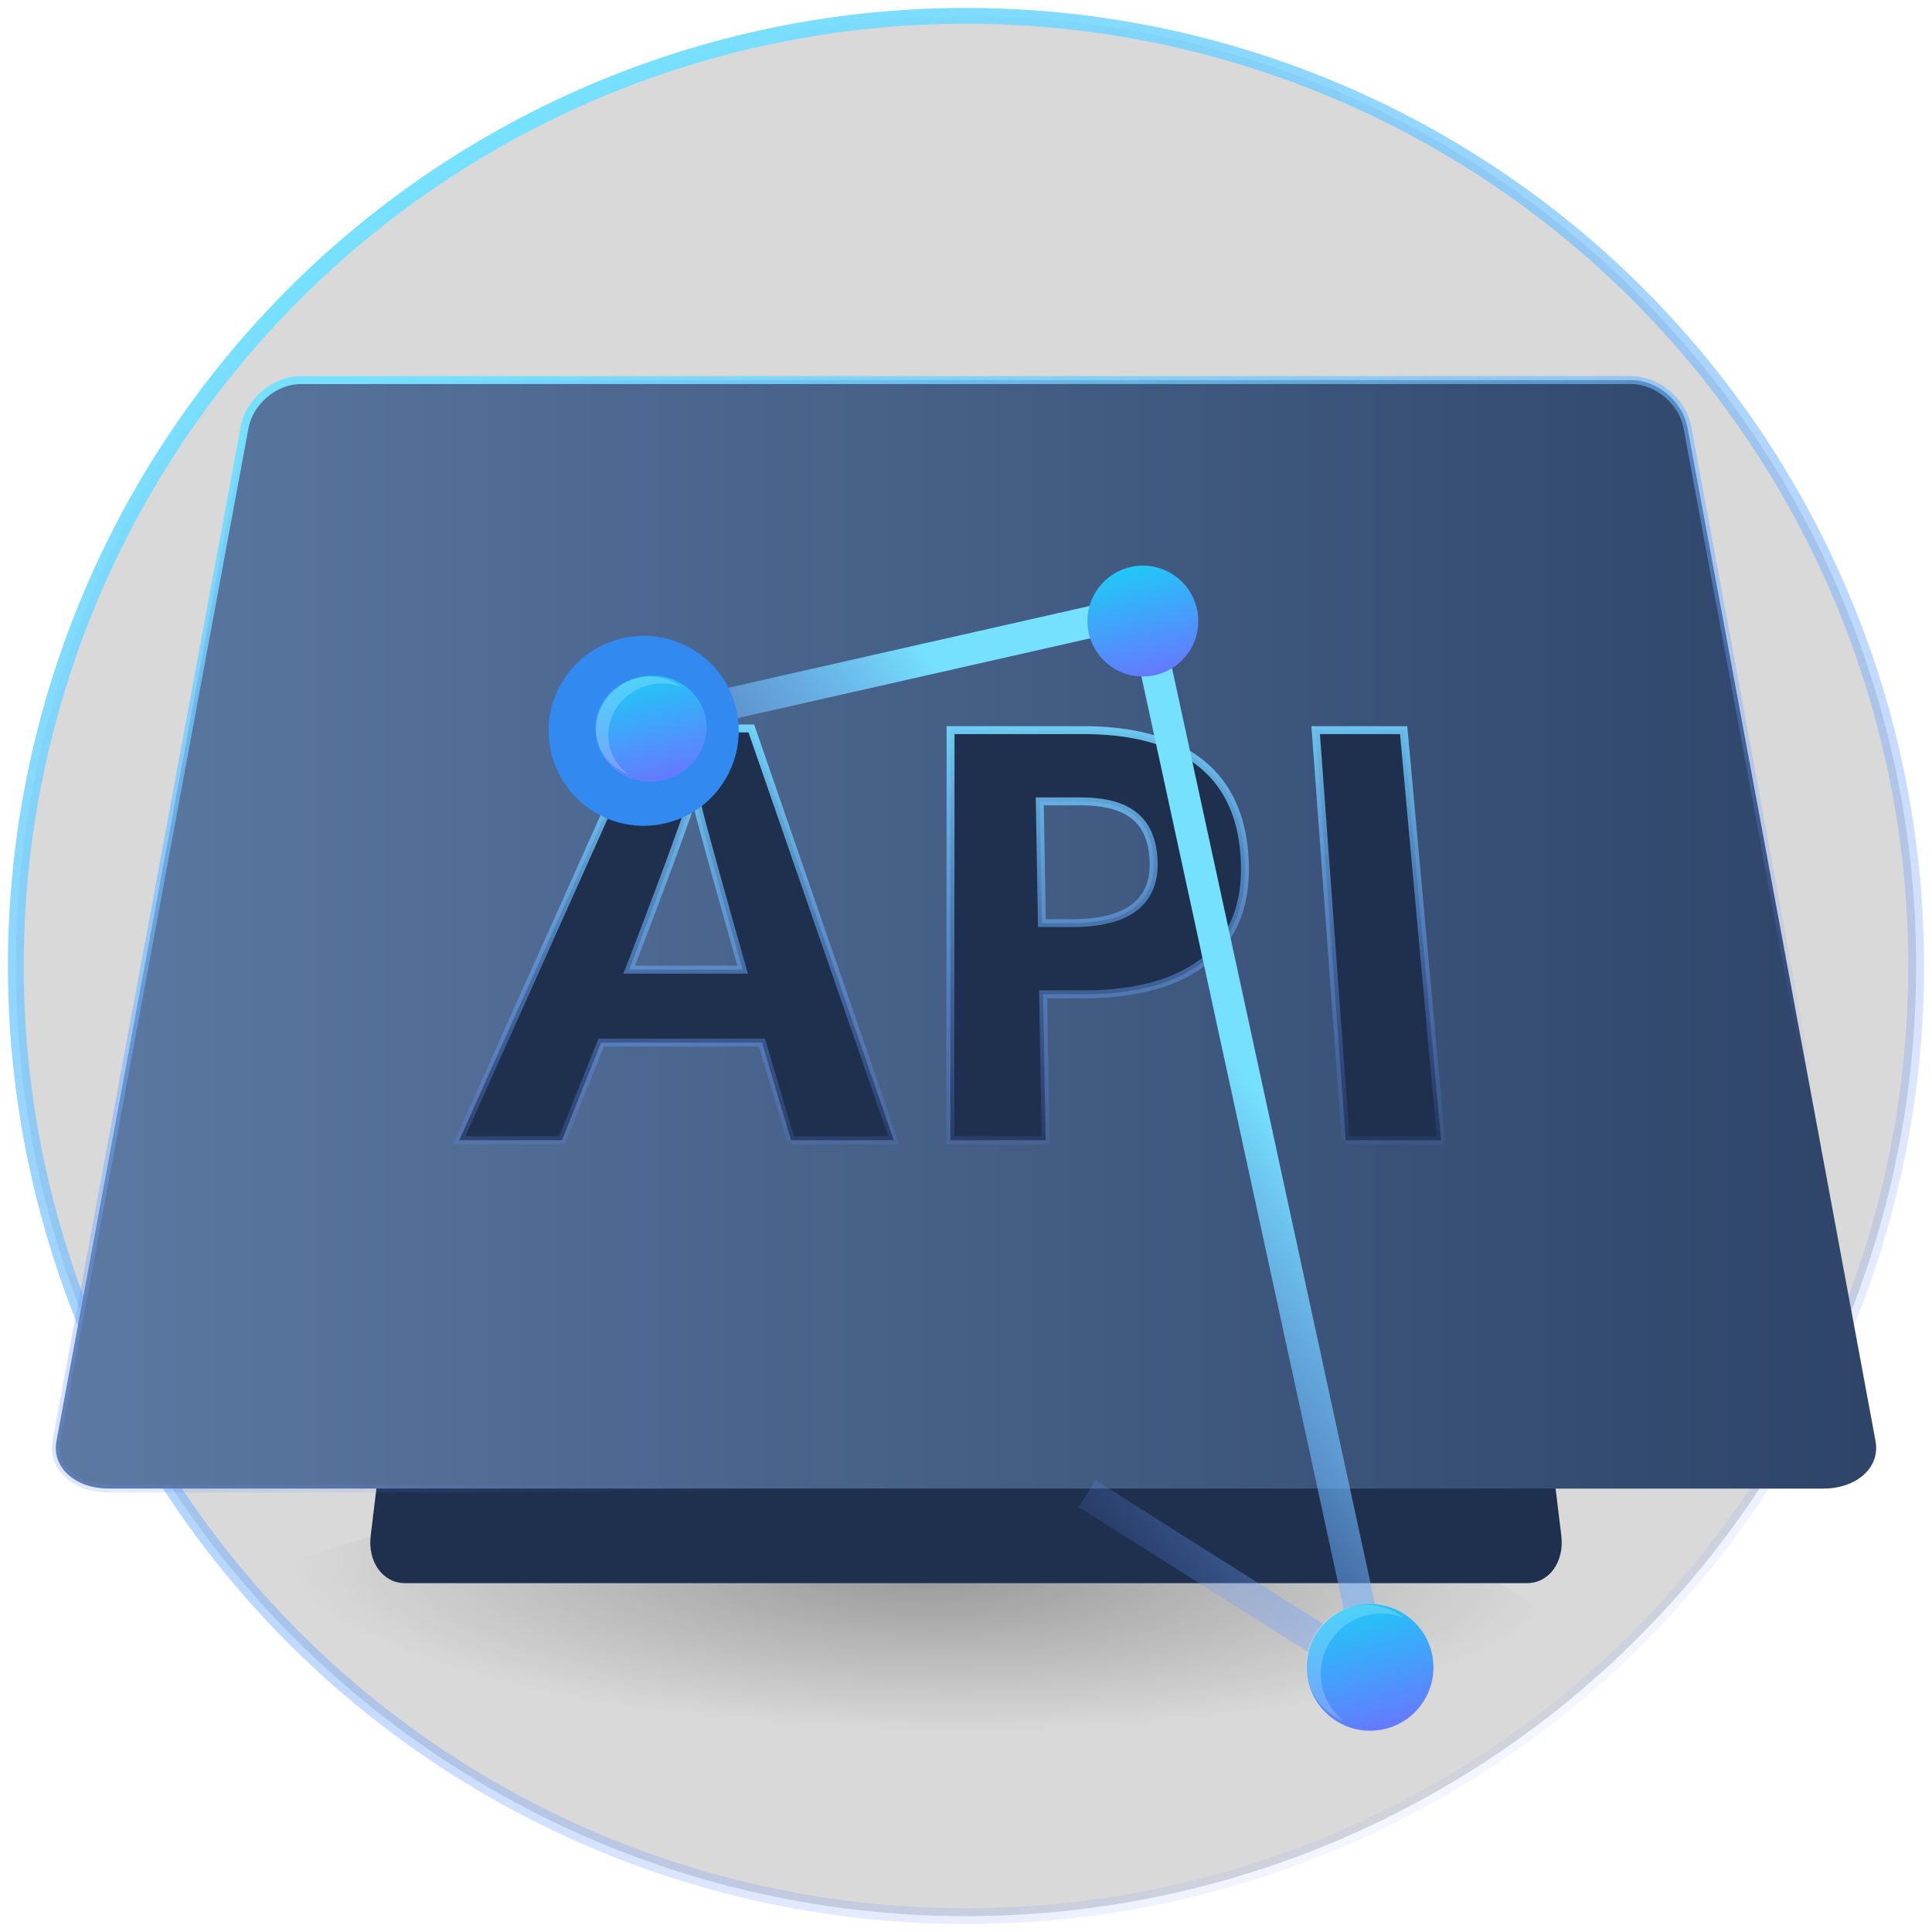 <svg xmlns="http://www.w3.org/2000/svg" xmlns:xlink="http://www.w3.org/1999/xlink" width="122" height="122">
  <defs>
    <circle id="a" cx="60" cy="60" r="60"/>
    <linearGradient id="b" x1="24.379%" x2="84.171%" y1="5.536%" y2="97.907%">
      <stop offset="0%" stop-color="#76E1FF"/>
      <stop offset="100%" stop-color="#637BFF" stop-opacity="0"/>
    </linearGradient>
    <circle id="c" cx="60" cy="60" r="60"/>
    <radialGradient id="d" cx="52.101%" cy="30.594%" r="256.183%" fx="52.101%" fy="30.594%" gradientTransform="matrix(-.19 0 0 -.255 .62 .384)">
      <stop offset="0%"/>
      <stop offset="100%" stop-opacity=".002"/>
    </radialGradient>
    <path id="e" d="M30.51 16.971h54.98c1.085 0 2.127 1.343 2.328 3l7.774 64c.201 1.657-.768 3-2.166 3H22.574c-1.398 0-2.367-1.343-2.166-3l7.774-64c.2-1.657 1.243-3 2.328-3z"/>
    <linearGradient id="f" x1="0%" y1="50%" y2="50%">
      <stop offset="0%" stop-color="#5B79A2"/>
      <stop offset="100%" stop-color="#2E4469"/>
    </linearGradient>
    <path id="g" d="M16 11h84c1.657 0 3.25 1.343 3.557 3l11.877 64c.307 1.657-1.175 3-3.31 3H3.876C1.74 81 .259 79.657.566 78l11.877-64c.308-1.657 1.9-3 3.557-3z"/>
    <linearGradient id="h" x1="15.982%" x2="66.011%" y1="0%" y2="83.775%">
      <stop offset="0%" stop-color="#76E1FF"/>
      <stop offset="100%" stop-color="#637BFF" stop-opacity="0"/>
    </linearGradient>
    <path id="i" d="M16 11h84c1.657 0 3.25 1.343 3.557 3l11.877 64c.307 1.657-1.175 3-3.31 3H3.876C1.74 81 .259 79.657.566 78l11.877-64c.308-1.657 1.9-3 3.557-3z"/>
    <linearGradient id="j" x1="50%" x2="70.366%" y1="-11.977%" y2="116.185%">
      <stop offset="0%" stop-color="#76E1FF"/>
      <stop offset="100%" stop-color="#637BFF" stop-opacity="0"/>
    </linearGradient>
    <linearGradient id="k" x1="95.3%" x2="40.47%" y1="44.239%" y2="91.542%">
      <stop offset="0%" stop-color="#76E1FF"/>
      <stop offset="100%" stop-color="#637BFF" stop-opacity="0"/>
    </linearGradient>
    <linearGradient id="l" x1="50%" x2="50%" y1="0%" y2="97.483%">
      <stop offset="0%" stop-color="#21C8F6"/>
      <stop offset="100%" stop-color="#637BFF"/>
    </linearGradient>
    <filter id="m" width="200%" height="200%" x="-50%" y="-50%" filterUnits="objectBoundingBox">
      <feGaussianBlur in="SourceGraphic" stdDeviation="2"/>
    </filter>
  </defs>
  <g fill="none" fill-rule="evenodd" transform="translate(1 1)">
    <use fill="#000" fill-opacity=".152" xlink:href="#a"/>
    <use stroke="url(#b)" xlink:href="#c"/>
    <ellipse cx="41.57" cy="9.191" fill="url(#d)" opacity=".298" rx="40.95" ry="7.8" transform="rotate(1 -5222.508 857.312)"/>
    <g transform="translate(2 12)">
      <use fill="#1E304E" xlink:href="#e"/>
      <use fill="url(#f)" xlink:href="#g"/>
      <use stroke="url(#h)" stroke-width=".5" xlink:href="#i"/>
    </g>
    <path fill="#1E304E" d="M48.951 71l-1.833-6.163h-10.16L34.485 71H28l11.652-26h6.792l8.993 26H48.95zm-3.056-10.768c-1.583-5.585-2.446-8.744-2.635-9.476a24.594 24.594 0 0 1-.393-1.736c-.48 1.512-1.84 5.249-4.134 11.212h7.162zm18.898-2.94h1.9c1.776 0 3.094-.334 3.95-1.001.854-.667 1.255-1.638 1.204-2.914-.05-1.287-.45-2.237-1.198-2.851-.744-.614-1.885-.921-3.425-.921H64.66l.133 7.687zm12.803-4.11c.16 2.787-.635 4.918-2.399 6.394-1.78 1.476-4.39 2.214-7.815 2.214H64.87l.16 9.21h-6.02l.015-25.894h8.372c3.18 0 5.626.676 7.352 2.028 1.74 1.352 2.693 3.368 2.847 6.049zM83.981 71L82.08 45.106h5.557L90 71h-6.02z"/>
    <path stroke="url(#j)" stroke-width=".5" d="M48.951 71l-1.833-6.163h-10.16L34.485 71H28l11.652-26h6.792l8.993 26H48.95zm-3.056-10.768c-1.583-5.585-2.446-8.744-2.635-9.476a24.594 24.594 0 0 1-.393-1.736c-.48 1.512-1.84 5.249-4.134 11.212h7.162zm18.898-2.94h1.9c1.776 0 3.094-.334 3.95-1.001.854-.667 1.255-1.638 1.204-2.914-.05-1.287-.45-2.237-1.198-2.851-.744-.614-1.885-.921-3.425-.921H64.66l.133 7.687zm12.803-4.11c.16 2.787-.635 4.918-2.399 6.394-1.78 1.476-4.39 2.214-7.815 2.214H64.87l.16 9.21h-6.02l.015-25.894h8.372c3.18 0 5.626.676 7.352 2.028 1.74 1.352 2.693 3.368 2.847 6.049zM83.981 71L82.08 45.106h5.557L90 71h-6.02z"/>
    <g transform="rotate(-15 171.5 -102.212)">
      <path stroke="url(#k)" stroke-width="2" d="M20.577 59.777l14.55 15.758 3.316-68.733L6.011 5.528"/>
      <circle cx="35" cy="75" r="4" fill="url(#l)"/>
      <path fill="#FFF" fill-opacity=".2" d="M32.524 77.857a3.81 3.81 0 1 1 5.334-5.334 3.81 3.81 0 0 0-5.334 5.334z"/>
      <circle cx="38.241" cy="7.466" r="3.5" fill="url(#l)"/>
      <circle cx="6" cy="6" r="6" fill="#328AF1" filter="url(#m)"/>
      <g transform="translate(3 2)">
        <ellipse cx="3.5" cy="4" fill="url(#l)" rx="3.5" ry="3.333"/>
        <path fill="#FFF" fill-opacity=".2" d="M1.333 6.381C.523 5.801 0 4.88 0 3.841 0 2.088 1.492.667 3.333.667c1.09 0 2.059.498 2.667 1.27a3.429 3.429 0 0 0-2-.635c-1.841 0-3.333 1.42-3.333 3.174 0 .715.248 1.374.666 1.905z"/>
      </g>
    </g>
  </g>
</svg>
